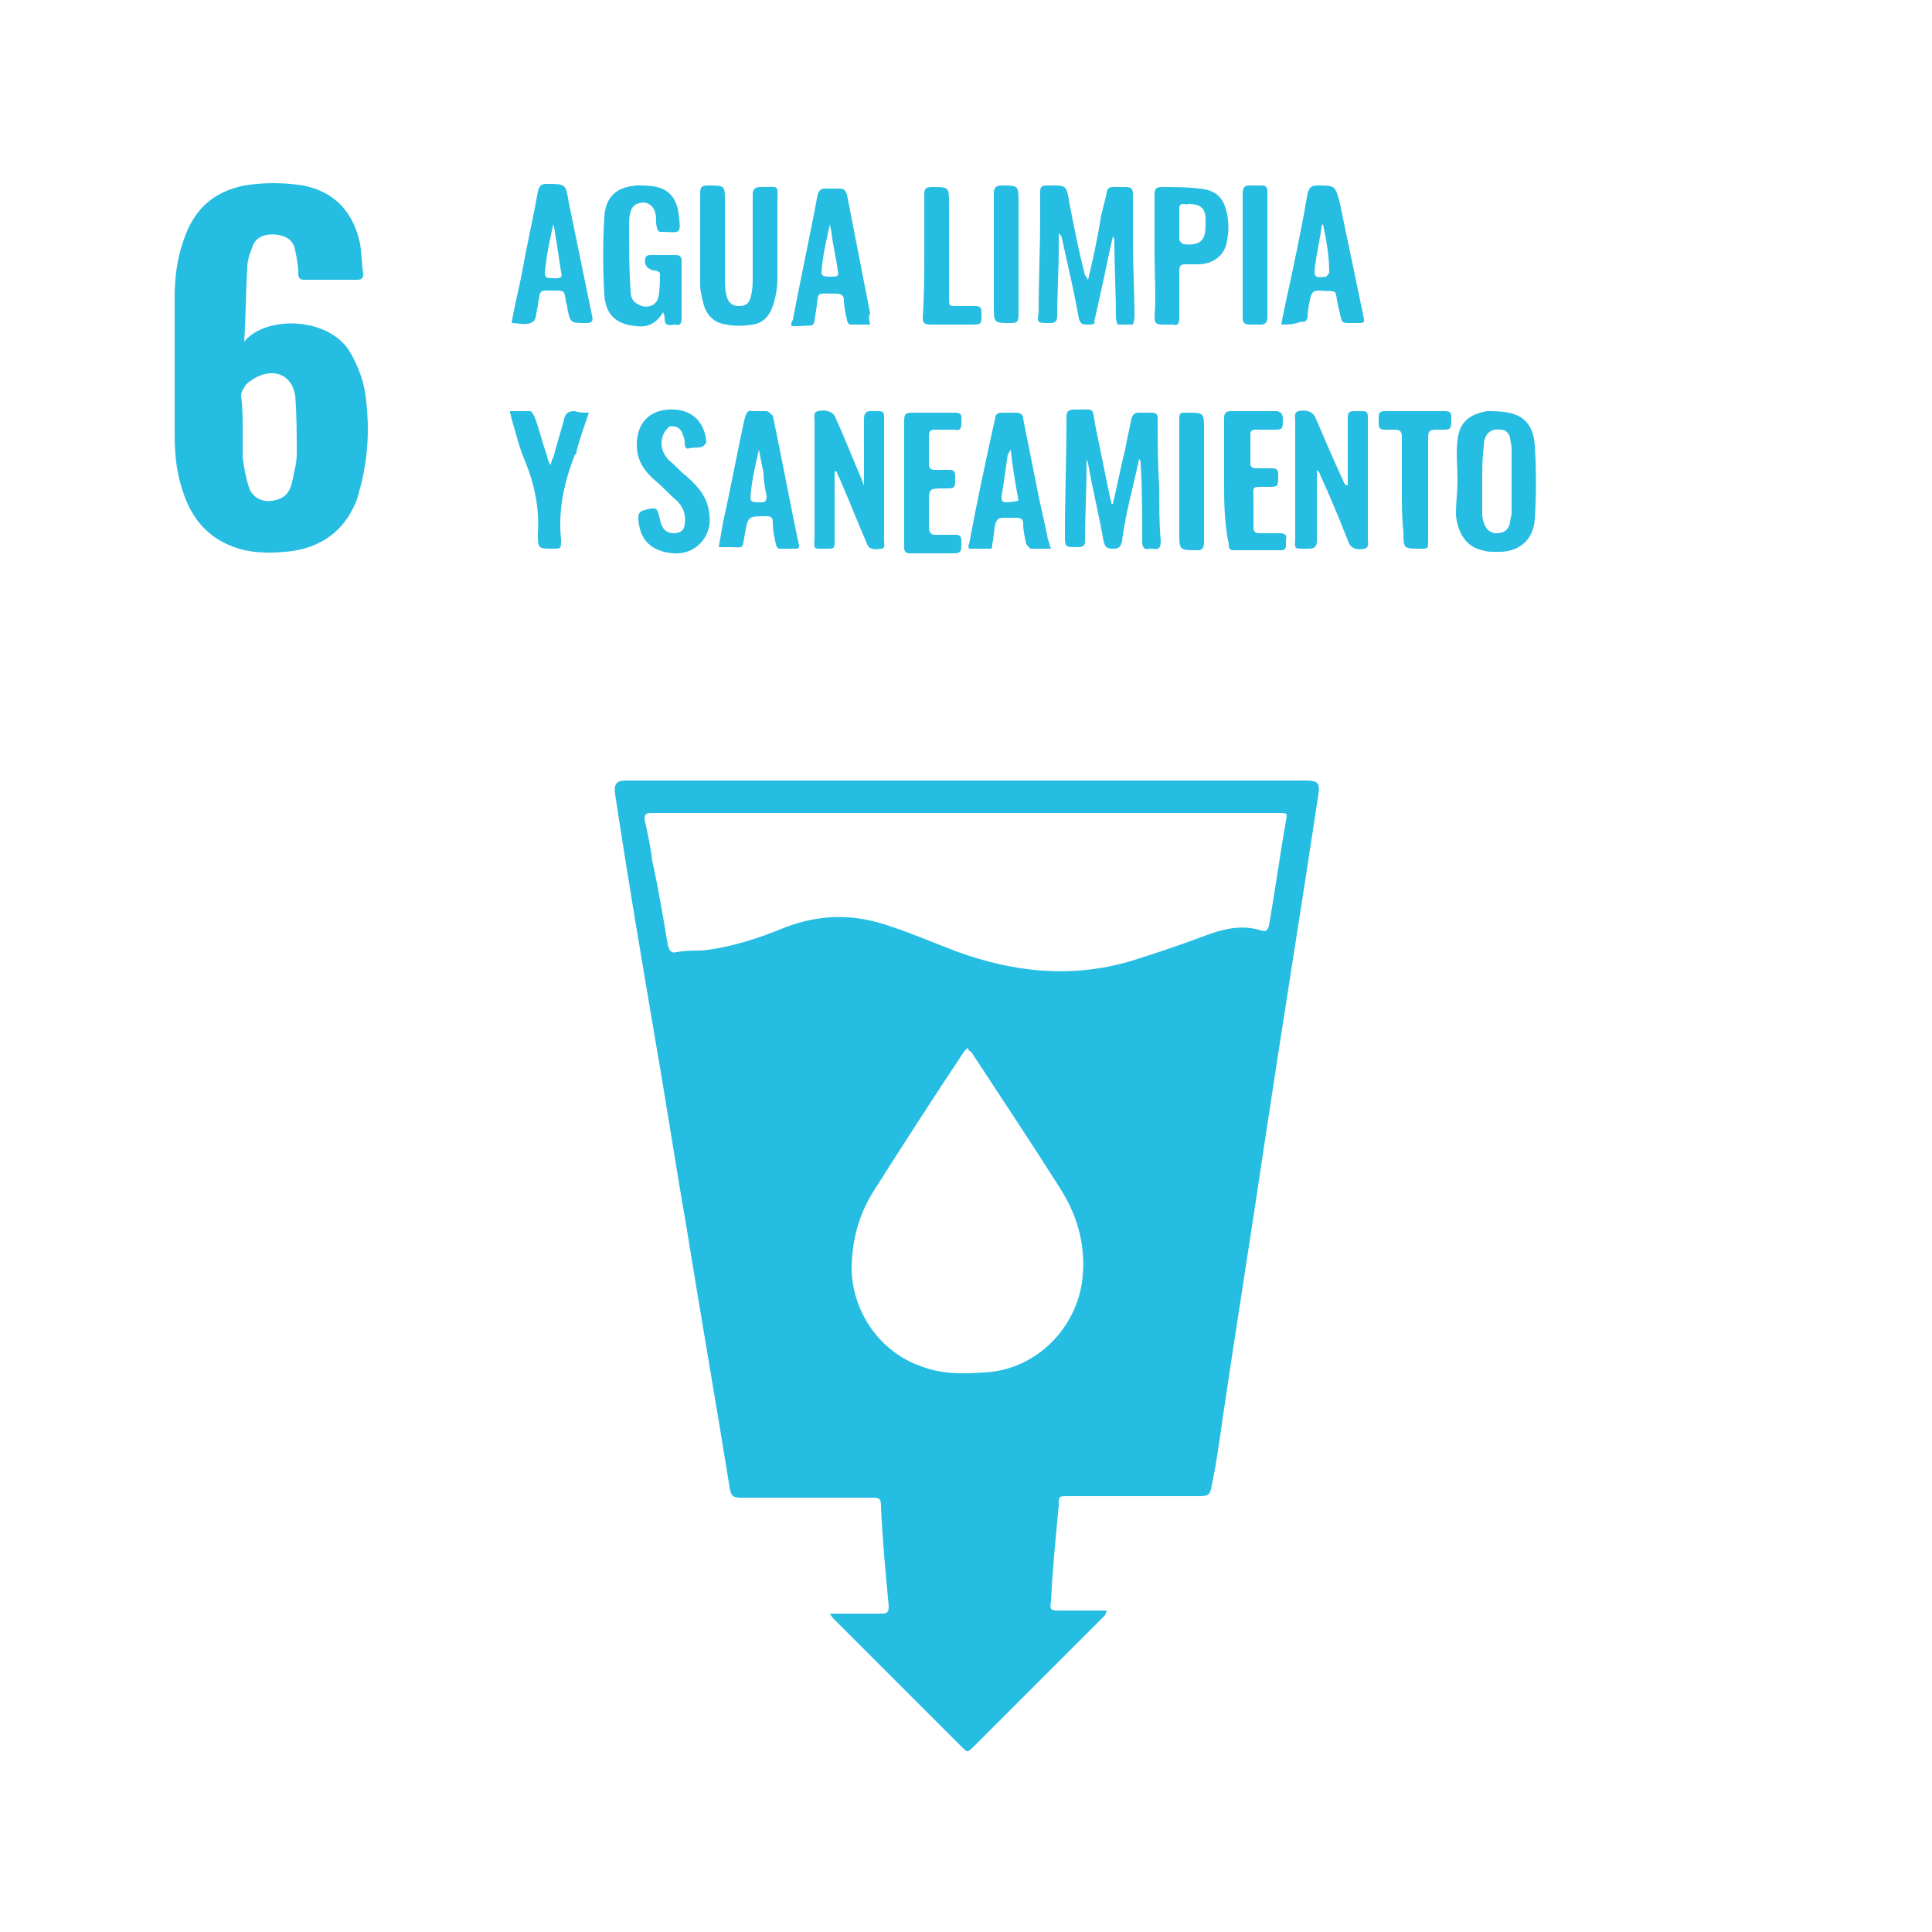 <?xml version="1.0" encoding="utf-8"?>
<!-- Generator: Adobe Illustrator 24.3.0, SVG Export Plug-In . SVG Version: 6.00 Build 0)  -->
<svg version="1.1" id="Layer_1" xmlns="http://www.w3.org/2000/svg" xmlns:xlink="http://www.w3.org/1999/xlink" x="0px" y="0px"
	 viewBox="0 0 125 125" style="enable-background:new 0 0 125 125;" xml:space="preserve">
<style type="text/css">
	.st0{fill:#26BDE2;}
</style>
<g>
	<g>
		<path class="st0" d="M71.5,104.5c-0.1,0.1-0.2,0.2-0.3,0.3c-2.7,2.7-5.5,5.5-8.2,8.2c-0.4,0.4-0.4,0.4-0.8,0
			c-2.7-2.7-5.5-5.5-8.2-8.2c-0.1-0.1-0.2-0.2-0.3-0.4c0.2,0,0.3,0,0.5,0c1,0,1.9,0,2.9,0c0.3,0,0.4-0.1,0.4-0.5
			c-0.2-2.1-0.4-4.2-0.5-6.4c0-0.6-0.1-0.6-0.7-0.6c-2.8,0-5.6,0-8.3,0c-0.6,0-0.7-0.1-0.8-0.7c-0.9-5.6-1.9-11.3-2.8-16.9
			c-0.7-4-1.3-8-2-12c-0.9-5.3-1.8-10.6-2.6-15.9c-0.1-0.7,0.1-0.9,0.7-0.9c14.7,0,29.3,0,44,0c0.8,0,0.9,0.2,0.8,0.9
			c-1.1,7.3-2.3,14.7-3.4,22c-0.9,6.1-1.9,12.3-2.8,18.4c-0.2,1.4-0.4,2.9-0.7,4.3c-0.1,0.6-0.2,0.7-0.8,0.7c-2.8,0-5.7,0-8.5,0
			c-0.6,0-0.6,0-0.6,0.6c-0.2,2.1-0.4,4.1-0.5,6.2c-0.1,0.6,0,0.6,0.6,0.6c0.9,0,1.7,0,2.6,0c0.1,0,0.3,0,0.4,0
			C71.5,104.5,71.5,104.5,71.5,104.5z M62.5,52.6c-6.7,0-13.4,0-20,0c-0.1,0-0.3,0-0.4,0c-0.3,0-0.4,0.1-0.4,0.4
			c0.2,0.9,0.4,1.8,0.5,2.7c0.4,1.8,0.7,3.6,1,5.4c0.1,0.4,0.2,0.6,0.6,0.5c0.5-0.1,1.1-0.1,1.6-0.1c1.9-0.2,3.7-0.8,5.4-1.5
			c2.1-0.8,4.2-0.9,6.4-0.2c1.6,0.5,3.2,1.2,4.8,1.8c3.6,1.3,7.3,1.7,11.1,0.6c1.6-0.5,3.1-1,4.7-1.6c1.3-0.5,2.5-0.8,3.8-0.4
			c0.3,0.1,0.4,0,0.5-0.3c0.4-2.3,0.7-4.5,1.1-6.8c0.1-0.5,0.1-0.5-0.5-0.5C76,52.6,69.3,52.6,62.5,52.6z M62.6,67.8
			c-0.1,0.1-0.2,0.2-0.2,0.2c-2,3-4,6.1-5.9,9.1c-1,1.6-1.4,3.3-1.4,5.1c0.1,2.8,1.9,5.3,4.5,6.2c1.3,0.5,2.6,0.5,4,0.4
			c3.2-0.1,5.9-2.6,6.4-5.8c0.3-2.2-0.2-4.2-1.4-6.1c-1.9-3-3.9-6-5.8-8.9C62.8,68.1,62.7,68,62.6,67.8z"/>
		<path class="st0" d="M15.8,22.1c1.4-1.7,5.4-1.6,6.8,0.6c0.6,1,1,2.1,1.1,3.3c0.2,1.8,0.1,3.5-0.3,5.2c-0.1,0.4-0.2,0.7-0.3,1.1
			c-0.8,2.1-2.4,3.2-4.6,3.4c-1.2,0.1-2.4,0.1-3.6-0.4c-1.7-0.7-2.6-2-3.1-3.6c-0.4-1.2-0.5-2.4-0.5-3.6c0-3,0-5.9,0-8.9
			c0-1.4,0.2-2.7,0.7-4c0.7-1.8,1.9-2.8,3.8-3.2c1.3-0.2,2.5-0.2,3.8,0c2.1,0.4,3.3,1.8,3.7,3.8c0.1,0.6,0.1,1.3,0.2,1.9
			c0,0.3-0.1,0.4-0.4,0.4c-1.1,0-2.3,0-3.4,0c-0.3,0-0.4-0.1-0.4-0.4c0-0.5-0.1-1-0.2-1.5c-0.1-0.6-0.5-0.9-1.1-1
			c-0.6-0.1-1.3,0-1.6,0.6c-0.2,0.5-0.4,1-0.4,1.5c-0.1,1.6-0.1,3.2-0.2,4.8C15.7,22.1,15.7,22.1,15.8,22.1z M15.7,27.7
			C15.7,27.7,15.7,27.7,15.7,27.7c0,0.6,0,1.3,0,1.9c0.1,0.7,0.2,1.3,0.4,1.9c0.2,0.7,0.9,1,1.5,0.9c0.7-0.1,1.1-0.4,1.3-1.2
			c0.1-0.6,0.3-1.2,0.3-1.8c0-1.3,0-2.5-0.1-3.8c-0.2-1.3-1.3-1.8-2.5-1.2c-0.2,0.1-0.5,0.3-0.7,0.5c-0.1,0.2-0.3,0.4-0.3,0.7
			C15.7,26.4,15.7,27,15.7,27.7z"/>
		<path class="st0" d="M70.4,18.1c0.3-1.3,0.6-2.6,0.8-3.9c0.1-0.6,0.3-1.2,0.4-1.7c0-0.3,0.2-0.4,0.4-0.4c0.3,0,0.5,0,0.8,0
			c0.4,0,0.5,0.1,0.5,0.5c0,1,0,2.1,0,3.1c0,1.6,0.1,3.2,0.1,4.8c0,0.2-0.1,0.5-0.1,0.5c-0.3,0-0.7,0-1,0c0,0-0.1-0.3-0.1-0.4
			c0-1.7-0.1-3.3-0.1-5c0-0.1,0-0.2-0.1-0.3c-0.2,0.9-0.4,1.8-0.6,2.8c-0.2,0.9-0.4,1.8-0.6,2.7C70.9,21,70.6,21,70.4,21
			c-0.3,0-0.5,0-0.6-0.4c-0.3-1.7-0.7-3.4-1.1-5.2c0-0.1-0.1-0.2-0.2-0.3c0,0.3,0,0.7,0,1c0,1.4-0.1,2.9-0.1,4.3
			c0,0.4-0.1,0.5-0.5,0.5c-0.8,0-0.8,0-0.7-0.7c0-2.1,0.1-4.2,0.1-6.3c0-0.5,0-1,0-1.5c0-0.3,0.1-0.4,0.4-0.4c1.3,0,1.3-0.1,1.5,1.2
			c0.3,1.5,0.6,3.1,1,4.6C70.3,17.9,70.3,18,70.4,18.1C70.4,18.1,70.4,18.1,70.4,18.1z"/>
		<path class="st0" d="M72,32.6c0.3-1.2,0.5-2.4,0.8-3.5c0.1-0.7,0.3-1.4,0.4-2c0.1-0.3,0.2-0.4,0.5-0.4c0.3,0,0.5,0,0.8,0
			c0.3,0,0.4,0.1,0.4,0.4c0,1.5,0,2.9,0.1,4.4c0,1.2,0,2.4,0.1,3.5c0,0.4-0.1,0.6-0.5,0.5c-0.1,0-0.1,0-0.2,0
			c-0.4,0.1-0.5-0.1-0.5-0.5c0-1.7,0-3.3-0.1-5c0-0.1,0-0.2-0.1-0.3c-0.2,0.9-0.4,1.8-0.6,2.6c-0.2,0.9-0.4,1.8-0.5,2.7
			c-0.1,0.4-0.2,0.5-0.6,0.5c-0.4,0-0.5-0.1-0.6-0.5c-0.3-1.7-0.7-3.3-1-5c0-0.1-0.1-0.2-0.1-0.3c0,0.1,0,0.2,0,0.3
			c0,1.7-0.1,3.4-0.1,5c0,0.3-0.1,0.4-0.5,0.4c-0.8,0-0.8,0-0.8-0.8c0-2.5,0.1-4.9,0.1-7.4c0-0.1,0-0.2,0-0.3c0-0.3,0.2-0.4,0.5-0.4
			c1.5,0,1.1-0.2,1.4,1.2c0.3,1.5,0.6,2.9,0.9,4.4c0,0.1,0.1,0.3,0.1,0.4C71.9,32.6,71.9,32.6,72,32.6z"/>
		<path class="st0" d="M94.3,31.1c0-0.9-0.1-1.8,0-2.6c0.1-1.2,0.8-1.7,1.9-1.9c0.4,0,0.9,0,1.4,0.1c1,0.2,1.6,0.8,1.7,2.1
			c0.1,1.6,0.1,3.2,0,4.8c-0.1,1.4-1.1,2.2-2.6,2.1c-0.3,0-0.5,0-0.8-0.1c-1-0.2-1.6-1.1-1.7-2.3C94.2,32.5,94.3,31.8,94.3,31.1
			C94.3,31.1,94.3,31.1,94.3,31.1z M95.9,31.1C95.9,31.1,95.9,31.1,95.9,31.1c0,0.7,0,1.3,0,2c0,0.2,0,0.5,0.1,0.7
			c0.1,0.4,0.4,0.7,0.8,0.7c0.5,0,0.8-0.2,0.9-0.7c0-0.2,0.1-0.4,0.1-0.6c0-1.4,0-2.8,0-4.2c0-0.2-0.1-0.5-0.1-0.7
			c-0.1-0.3-0.3-0.5-0.6-0.5c-0.7-0.1-1.1,0.3-1.1,1.1C95.9,29.6,95.9,30.3,95.9,31.1z"/>
		<path class="st0" d="M87.2,31.4c0-1.1,0-2.2,0-3.4c0-0.3,0-0.7,0-1c0-0.3,0.1-0.4,0.4-0.4c1,0,0.9-0.1,0.9,0.9c0,2.5,0,5,0,7.4
			c0,0.2,0.1,0.5-0.2,0.6c-0.5,0.1-0.8,0-1-0.3c-0.6-1.5-1.2-3-1.9-4.5c0-0.1-0.1-0.2-0.2-0.3c0,0.1,0,0.3,0,0.4c0,1.4,0,2.8,0,4.2
			c0,0.3-0.1,0.5-0.5,0.5c-1.1,0-0.9,0.1-0.9-0.9c0-2.5,0-4.9,0-7.4c0-0.2-0.1-0.5,0.2-0.6c0.5-0.1,0.9,0,1.1,0.4
			c0.6,1.4,1.2,2.8,1.8,4.1C87,31.3,87,31.4,87.2,31.4C87.1,31.4,87.2,31.4,87.2,31.4z"/>
		<path class="st0" d="M55.9,31.4c0-0.1,0-0.3,0-0.4c0-1.3,0-2.6,0-3.9c0-0.3,0.1-0.5,0.4-0.5c1,0,0.9-0.1,0.9,0.9c0,2.5,0,5,0,7.5
			c0,0.2,0.1,0.5-0.2,0.5c-0.5,0.1-0.8,0-0.9-0.3c-0.6-1.4-1.2-2.9-1.8-4.3c-0.1-0.1-0.1-0.3-0.2-0.4c0,0-0.1,0-0.1,0
			c0,0.1,0,0.3,0,0.4c0,1.3,0,2.7,0,4c0,0.6,0,0.6-0.5,0.6c-1,0-0.8,0.1-0.8-0.9c0-2.5,0-5,0-7.4c0-0.2-0.1-0.5,0.2-0.6
			c0.5-0.1,0.9,0,1.1,0.3c0.6,1.3,1.1,2.6,1.7,4c0.1,0.2,0.1,0.3,0.2,0.5C55.8,31.4,55.8,31.4,55.9,31.4z"/>
		<path class="st0" d="M48.7,15.6c0-1,0-2,0-3c0-0.3,0.1-0.5,0.5-0.5c1.3,0,1.1-0.2,1.1,1.1c0,1.6,0,3.2,0,4.8
			c0,0.6-0.1,1.2-0.3,1.8c-0.2,0.6-0.6,1.1-1.3,1.2c-0.6,0.1-1.2,0.1-1.7,0c-0.8-0.1-1.3-0.6-1.5-1.4c-0.1-0.4-0.2-0.8-0.2-1.2
			c0-2,0-3.9,0-5.9c0-0.4,0.1-0.5,0.5-0.5c1.1,0,1.1,0,1.1,1c0,1.7,0,3.3,0,5c0,0.4,0,0.7,0.1,1.1c0.1,0.5,0.4,0.7,0.8,0.7
			c0.5,0,0.7-0.2,0.8-0.7c0.1-0.4,0.1-0.8,0.1-1.2C48.7,17.2,48.7,16.4,48.7,15.6z"/>
		<path class="st0" d="M42.9,20.2c-0.4,0.7-1,1-1.7,0.9c-1.3-0.1-2-0.7-2.1-2c-0.1-1.7-0.1-3.4,0-5.1c0.1-1.3,0.8-1.9,2.1-2
			c0.4,0,0.9,0,1.3,0.1c0.9,0.2,1.3,0.9,1.4,1.7c0.2,1.5,0.1,1.2-1.2,1.2c-0.1,0-0.2-0.2-0.2-0.3c-0.1-0.3,0-0.6-0.1-0.9
			c-0.1-0.4-0.3-0.6-0.7-0.7c-0.5,0-0.8,0.2-0.9,0.6c-0.1,0.3-0.1,0.6-0.1,0.9c0,1.4,0,2.8,0.1,4.2c0,0.4,0.1,0.7,0.5,0.9
			c0.5,0.3,1.2,0.1,1.3-0.5c0.1-0.5,0.1-1,0.1-1.5c0-0.1-0.2-0.2-0.4-0.2c-0.5-0.1-0.7-0.5-0.5-0.9c0.1-0.1,0.2-0.1,0.3-0.1
			c0.5,0,1.1,0,1.6,0c0.3,0,0.4,0.1,0.4,0.4c0,1.2,0,2.5,0,3.7c0,0.3-0.1,0.5-0.4,0.4c-0.3,0-0.7,0.2-0.7-0.4
			C43,20.5,43,20.4,42.9,20.2z"/>
		<path class="st0" d="M56.3,21c-0.5,0-0.9,0-1.3,0c-0.1,0-0.2-0.2-0.2-0.3c-0.1-0.4-0.2-0.9-0.2-1.3c0-0.3-0.2-0.4-0.5-0.4
			c-1.4,0-1.1-0.2-1.3,1.1c-0.2,1.2,0,0.9-1.1,1c-0.2,0-0.3,0-0.5,0c0-0.2,0-0.3,0.1-0.4c0.5-2.7,1.1-5.4,1.6-8.1
			c0.1-0.3,0.2-0.4,0.5-0.4c0.3,0,0.6,0,0.9,0c0.3,0,0.4,0.1,0.5,0.4c0.5,2.6,1,5.1,1.5,7.7C56.2,20.4,56.2,20.6,56.3,21z
			 M53.7,14.5C53.7,14.5,53.6,14.5,53.7,14.5c-0.2,0.9-0.4,1.7-0.5,2.6c-0.1,0.8-0.1,0.8,0.7,0.8c0.3,0,0.4-0.1,0.3-0.4
			c-0.1-0.8-0.3-1.6-0.4-2.4C53.8,14.9,53.7,14.7,53.7,14.5z"/>
		<path class="st0" d="M33.1,20.9c0.2-1.2,0.5-2.3,0.7-3.4c0.3-1.7,0.7-3.4,1-5.1c0.1-0.4,0.2-0.5,0.6-0.5c1.2,0,1.2,0,1.4,1.2
			c0.5,2.4,1,4.9,1.5,7.3c0.1,0.4,0,0.5-0.4,0.5c-1,0-1,0-1.2-1c0-0.2-0.1-0.3-0.1-0.5c-0.1-0.6-0.1-0.6-0.7-0.6
			c-1.1,0-0.9-0.1-1.1,0.9c0,0,0,0.1,0,0.1c-0.1,0.3-0.1,0.9-0.3,1C34.1,21.1,33.6,20.9,33.1,20.9z M35.8,14.5
			C35.8,14.5,35.7,14.5,35.8,14.5c-0.2,0.9-0.4,1.8-0.5,2.7c-0.1,0.8-0.1,0.8,0.7,0.8c0.3,0,0.4-0.1,0.3-0.4c-0.1-0.7-0.2-1.3-0.3-2
			C35.9,15.2,35.9,14.8,35.8,14.5z"/>
		<path class="st0" d="M82.9,21c0.1-0.6,0.2-1,0.3-1.5c0.5-2.3,1-4.6,1.4-7c0.1-0.3,0.2-0.5,0.6-0.5c1.2,0,1.2,0,1.5,1.2
			c0.5,2.4,1,4.8,1.5,7.2c0.1,0.5,0.1,0.5-0.4,0.5c-1.2,0-0.9,0.1-1.2-1c-0.3-1.3,0.1-1-1.3-1.1c-0.3,0-0.4,0.1-0.5,0.4
			c-0.1,0.4-0.2,0.9-0.2,1.3c0,0.2-0.2,0.4-0.4,0.3C83.7,21,83.4,21,82.9,21z M85.6,14.5C85.6,14.5,85.6,14.5,85.6,14.5
			c-0.1,0.1-0.1,0.1-0.1,0.2c-0.1,0.8-0.3,1.6-0.4,2.4c-0.1,0.8-0.1,0.9,0.7,0.8c0,0,0,0,0,0c0.1-0.1,0.2-0.2,0.2-0.3
			C86,16.5,85.8,15.5,85.6,14.5z"/>
		<path class="st0" d="M68,35.5c-0.5,0-0.9,0-1.3,0c-0.1,0-0.2-0.2-0.3-0.3c-0.1-0.4-0.2-0.9-0.2-1.3c0-0.3-0.1-0.4-0.5-0.4
			c-0.3,0-0.5,0-0.8,0c-0.3,0-0.4,0.1-0.5,0.4c-0.1,0.4-0.1,0.9-0.2,1.3c0,0.1,0,0.3-0.1,0.3c-0.5,0-0.9,0-1.4,0c0,0-0.1-0.2,0-0.3
			c0.5-2.7,1.1-5.5,1.7-8.2c0-0.2,0.2-0.3,0.4-0.3c0.3,0,0.6,0,0.9,0c0.3,0,0.5,0.1,0.5,0.4c0.3,1.5,0.6,3,0.9,4.5
			c0.2,1.1,0.5,2.2,0.7,3.3C67.9,35.1,67.9,35.3,68,35.5z M65.9,32.4c-0.2-1.1-0.4-2.2-0.5-3.3c-0.1,0.1-0.1,0.2-0.2,0.3
			c-0.1,0.7-0.2,1.4-0.3,2.1C64.7,32.6,64.7,32.6,65.9,32.4z"/>
		<path class="st0" d="M51.6,35.5c-0.4,0-0.8,0-1.2,0c-0.1,0-0.2-0.2-0.2-0.3c-0.1-0.4-0.2-0.9-0.2-1.4c0-0.3-0.1-0.4-0.4-0.4
			c-1.2,0-1.2,0-1.4,1.1c-0.2,1.1,0,0.9-1.1,0.9c-0.2,0-0.3,0-0.6,0c0.1-0.6,0.2-1.1,0.3-1.7c0.5-2.2,0.9-4.5,1.4-6.7
			c0.1-0.3,0.2-0.5,0.5-0.4c0.3,0,0.6,0,0.9,0c0.1,0,0.3,0.2,0.4,0.3c0.6,2.8,1.1,5.6,1.7,8.4C51.7,35.4,51.7,35.4,51.6,35.5z
			 M49.1,29.1C49.1,29.1,49.1,29.1,49.1,29.1c-0.2,0.9-0.4,1.7-0.5,2.6c-0.1,0.8-0.1,0.8,0.7,0.8c0.2,0,0.3-0.1,0.3-0.4
			c-0.1-0.5-0.2-1-0.2-1.5C49.3,30.1,49.2,29.6,49.1,29.1z"/>
		<path class="st0" d="M74.7,16.5c0-1.3,0-2.6,0-3.9c0-0.4,0.1-0.5,0.5-0.5c0.8,0,1.6,0,2.4,0.1c1.1,0.1,1.6,0.6,1.8,1.7
			c0.1,0.5,0.1,1.1,0,1.6c-0.1,1-0.9,1.6-1.9,1.6c-0.3,0-0.5,0-0.8,0c-0.3,0-0.4,0.1-0.4,0.4c0,1,0,2.1,0,3.1c0,0.3-0.1,0.5-0.4,0.4
			c-0.2,0-0.5,0-0.7,0c-0.4,0-0.5-0.1-0.5-0.5C74.8,19.2,74.7,17.8,74.7,16.5z M76.9,13.2c-0.2,0.1-0.6-0.2-0.6,0.3c0,0.7,0,1.3,0,2
			c0,0.1,0.2,0.3,0.3,0.3c1,0.1,1.4-0.2,1.4-1.2c0-0.1,0-0.3,0-0.4C78,13.5,77.7,13.2,76.9,13.2z"/>
		<path class="st0" d="M42.8,28.7c0,0.4,0.2,0.8,0.5,1.1c0.4,0.3,0.7,0.7,1.1,1c0.8,0.7,1.4,1.4,1.5,2.5c0.2,1.4-0.9,2.6-2.3,2.5
			c-1.4-0.1-2.2-0.8-2.3-2.2c0-0.3,0-0.5,0.4-0.6c0,0,0,0,0,0c0.8-0.2,0.8-0.2,1,0.6c0.1,0.6,0.4,0.9,0.9,0.9c0.4,0,0.7-0.2,0.7-0.6
			c0.1-0.6-0.1-1.1-0.5-1.5c-0.5-0.4-0.9-0.9-1.4-1.3c-0.7-0.6-1.2-1.3-1.2-2.3c0-1.6,1-2.4,2.5-2.3c1.2,0.1,1.9,0.9,2,2.1
			c0,0,0,0,0,0c-0.2,0.5-0.7,0.3-1.1,0.4c-0.2,0.1-0.3-0.1-0.3-0.3c0-0.2,0-0.3-0.1-0.5c-0.1-0.5-0.5-0.7-0.9-0.6
			C43.1,27.8,42.8,28.1,42.8,28.7z"/>
		<path class="st0" d="M58.5,31.1c0-1.3,0-2.6,0-3.9c0-0.4,0.1-0.5,0.5-0.5c0.9,0,1.9,0,2.8,0c0.5,0,0.4,0.3,0.4,0.6
			c0,0.3,0,0.6-0.4,0.5c-0.4,0-0.8,0-1.3,0c-0.3,0-0.4,0.1-0.4,0.4c0,0.6,0,1.2,0,1.8c0,0.3,0.1,0.4,0.4,0.4c0.3,0,0.6,0,0.9,0
			c0.3,0,0.4,0.1,0.4,0.4c0,0,0,0.1,0,0.1c0,0.7,0,0.7-0.7,0.7c-1,0-1,0-1,1c0,0.5,0,1,0,1.5c0,0.3,0.1,0.5,0.4,0.5
			c0.4,0,0.9,0,1.3,0c0.3,0,0.4,0.1,0.4,0.4c0,0.1,0,0.2,0,0.3c0,0.4-0.1,0.5-0.5,0.5c-0.9,0-1.9,0-2.8,0c-0.3,0-0.4-0.1-0.4-0.4
			C58.5,33.8,58.5,32.4,58.5,31.1z"/>
		<path class="st0" d="M79.2,31.1c0-1.3,0-2.7,0-4c0-0.4,0.1-0.5,0.5-0.5c0.9,0,1.9,0,2.8,0c0.3,0,0.5,0.1,0.5,0.5
			c0,0.7,0,0.7-0.7,0.7c-0.4,0-0.8,0-1.1,0c-0.2,0-0.3,0.1-0.3,0.3c0,0.6,0,1.3,0,1.9c0,0.2,0.1,0.3,0.4,0.3c0.3,0,0.7,0,1,0
			c0.3,0,0.4,0.1,0.4,0.4c0,0.8,0,0.8-0.7,0.8c-1.1,0-0.9-0.1-0.9,1c0,0.5,0,1.1,0,1.6c0,0.3,0.1,0.4,0.4,0.4c0.4,0,0.9,0,1.3,0
			c0.3,0,0.5,0.1,0.4,0.4c0,0.1,0,0.2,0,0.4c0,0.2-0.1,0.3-0.3,0.3c-1,0-2.1,0-3.1,0c-0.3,0-0.3-0.2-0.3-0.4
			C79.2,33.8,79.2,32.4,79.2,31.1z"/>
		<path class="st0" d="M38.1,26.7c-0.3,0.9-0.6,1.7-0.8,2.5c0,0.1,0,0.2-0.1,0.2c-0.7,1.8-1.1,3.6-0.9,5.5c0,0.6,0,0.6-0.5,0.6
			c-1,0-1,0-1-1c0.1-1.6-0.2-3.1-0.8-4.6c-0.4-0.9-0.6-1.8-0.9-2.8c0-0.1-0.1-0.3-0.1-0.5c0.5,0,0.9,0,1.3,0c0.1,0,0.2,0.2,0.3,0.4
			c0.3,0.8,0.5,1.7,0.8,2.5c0,0.2,0.1,0.3,0.2,0.6c0.1-0.2,0.1-0.4,0.2-0.5c0.2-0.8,0.5-1.7,0.7-2.5c0.1-0.4,0.3-0.5,0.7-0.5
			C37.5,26.7,37.8,26.7,38.1,26.7z"/>
		<path class="st0" d="M90.7,31.7c0-1.1,0-2.2,0-3.4c0-0.4-0.1-0.5-0.5-0.5c-0.2,0-0.4,0-0.6,0c-0.3,0-0.4-0.1-0.4-0.4
			c0-0.1,0-0.2,0-0.4c0-0.3,0.1-0.4,0.4-0.4c1.3,0,2.6,0,3.9,0c0.3,0,0.4,0.1,0.4,0.4c0,0.8,0,0.8-0.7,0.8c-0.1,0-0.2,0-0.3,0
			c-0.4,0-0.5,0.1-0.5,0.5c0,2.2,0,4.5,0,6.7c0,0.5,0,0.5-0.5,0.5c-1.1,0-1.1,0-1.1-1.1C90.7,33.5,90.7,32.6,90.7,31.7z"/>
		<path class="st0" d="M59.8,16.5c0-1.3,0-2.6,0-3.9c0-0.4,0.1-0.5,0.5-0.5c1.1,0,1.1,0,1.1,1.1c0,2,0,4.1,0,6.1
			c0,0.5,0,0.5,0.5,0.5c0.4,0,0.8,0,1.2,0c0.3,0,0.4,0.1,0.4,0.4c0,0,0,0.1,0,0.1c0,0.7,0,0.7-0.7,0.7c-0.9,0-1.7,0-2.6,0
			c-0.4,0-0.5-0.1-0.5-0.5C59.8,19.2,59.8,17.8,59.8,16.5z"/>
		<path class="st0" d="M82,16.5c0,1.3,0,2.7,0,4c0,0.3-0.1,0.5-0.4,0.5c-0.2,0-0.5,0-0.7,0c-0.4,0-0.5-0.1-0.5-0.5c0-2.7,0-5.3,0-8
			c0-0.3,0.1-0.5,0.4-0.5c0.3,0,0.5,0,0.8,0c0.3,0,0.4,0.1,0.4,0.4C82,13.8,82,15.2,82,16.5z"/>
		<path class="st0" d="M64.3,16.5c0-1.3,0-2.7,0-4c0-0.3,0.1-0.5,0.5-0.5c1.1,0,1.1,0,1.1,1.1c0,2.4,0,4.9,0,7.3
			c0,0.4-0.1,0.5-0.5,0.5c-1.1,0-1.1,0-1.1-1.1C64.3,18.8,64.3,17.6,64.3,16.5z"/>
		<path class="st0" d="M77.9,31.2c0,1.3,0,2.6,0,3.9c0,0.3-0.1,0.5-0.4,0.5c-1.2,0-1.2,0-1.2-1.1c0-2.4,0-4.8,0-7.2
			c0-0.6,0-0.6,0.5-0.6c1.1,0,1.1,0,1.1,1.1C77.9,28.9,77.9,30,77.9,31.2z"/>
	</g>
</g>
</svg>

